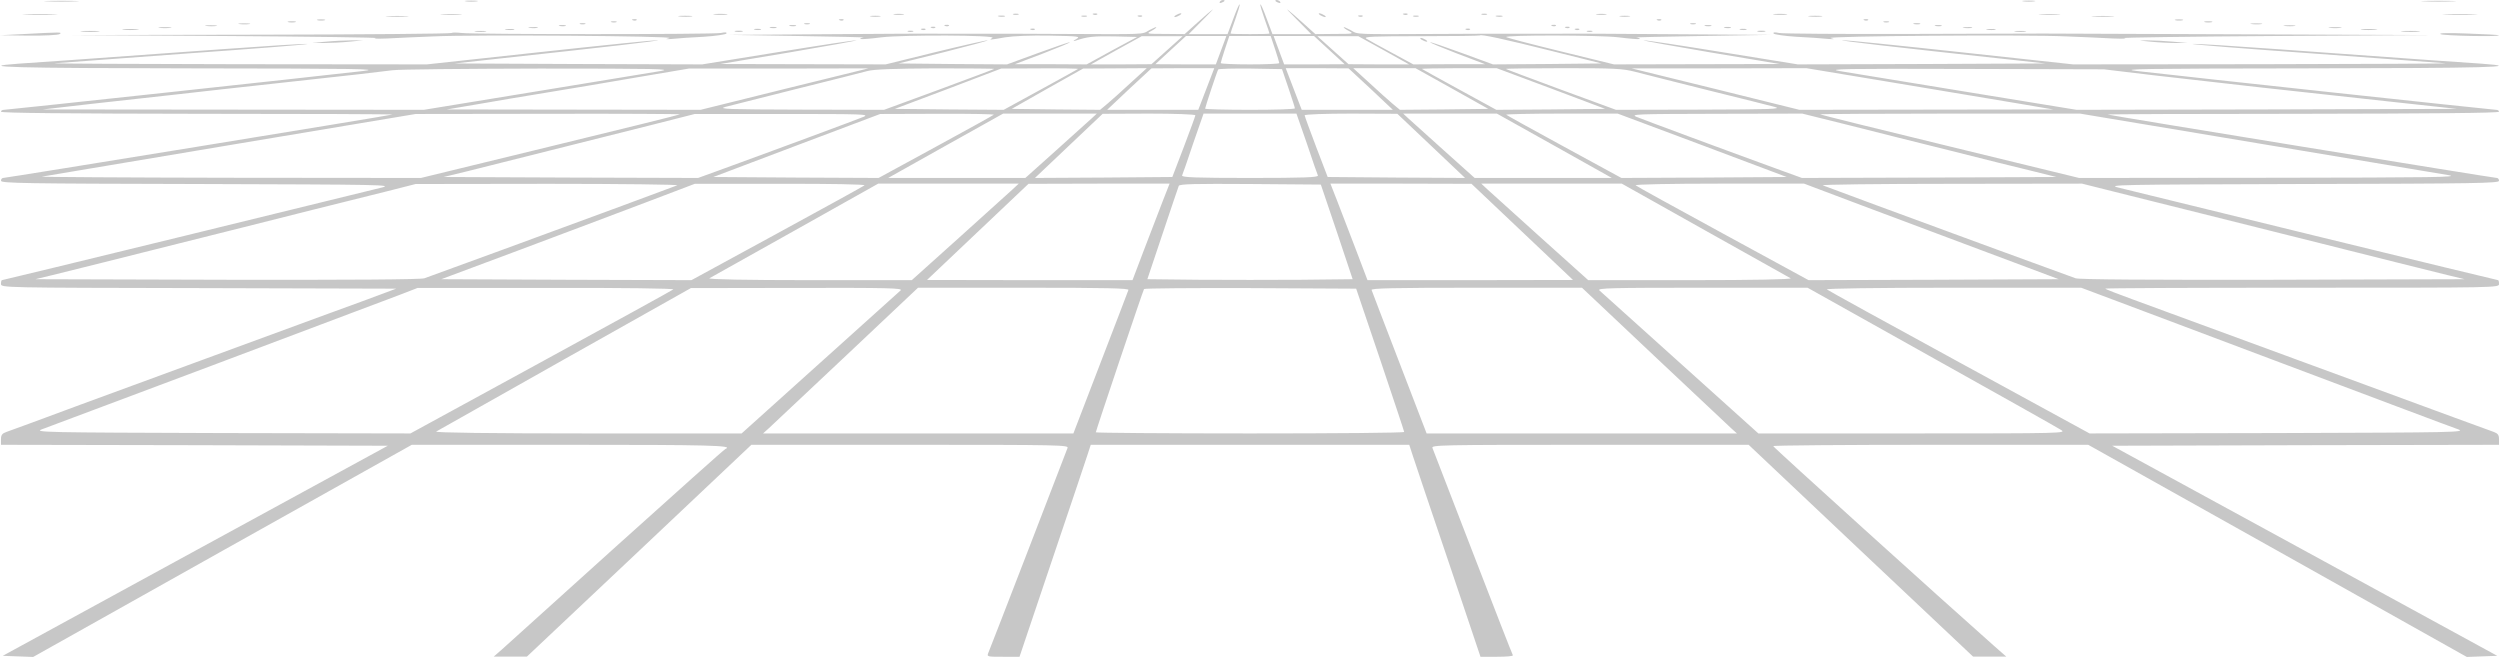 <svg width="1708" height="449" viewBox="0 0 1708 449" fill="none" xmlns="http://www.w3.org/2000/svg">
<path d="M32.4 0.938C37.6 1.197 46.4 1.197 51.733 0.938C56.933 0.809 52.667 0.55 42 0.55C31.333 0.55 27.067 0.809 32.4 0.938Z" fill="#2A2A2A" fill-opacity="0.26"/>
<path d="M318.4 0.938C320.4 1.197 323.6 1.197 325.733 0.938C327.733 0.68 326 0.421 322 0.421C318 0.421 316.267 0.68 318.4 0.938Z" fill="#2A2A2A" fill-opacity="0.26"/>
<path d="M833.333 1.326C832.933 2.102 833.467 2.231 834.533 1.843C836.933 0.938 837.333 0.033 835.467 0.033C834.667 0.033 833.733 0.55 833.333 1.326Z" fill="#2A2A2A" fill-opacity="0.26"/>
<path d="M871.333 0.55C871.333 0.809 872.267 1.455 873.467 1.843C874.533 2.231 875.067 2.102 874.667 1.326C873.867 0.033 871.333 -0.484 871.333 0.55Z" fill="#2A2A2A" fill-opacity="0.26"/>
<path d="M1382.4 0.938C1384.4 1.197 1387.6 1.197 1389.73 0.938C1391.73 0.68 1390 0.421 1386 0.421C1382 0.421 1380.27 0.68 1382.4 0.938Z" fill="#2A2A2A" fill-opacity="0.26"/>
<path d="M1656.4 0.938C1661.6 1.197 1670.4 1.197 1675.73 0.938C1680.93 0.809 1676.67 0.55 1666 0.55C1655.33 0.55 1651.07 0.809 1656.4 0.938Z" fill="#2A2A2A" fill-opacity="0.26"/>
<path d="M842.533 12.963L838.667 23.307H825.333H812.133L822 13.351C832 3.395 830.667 4.171 816.667 16.713L809.333 23.307L796 23.178C783.467 23.178 782.933 23.049 786.4 21.238C788.4 20.204 790 19.04 790 18.652C790 18.264 787.867 19.169 785.2 20.592C779.867 23.695 784.4 23.436 722 23.178C708.4 23.049 696.133 23.049 694.667 23.049C693.2 23.049 675.2 23.049 654.667 23.049C634.133 23.049 615.867 22.919 614 23.049C612.133 23.049 585.2 23.178 554 23.436L497.333 23.824L545.333 24.6C571.733 24.988 591.867 25.505 590 25.634C588.133 25.893 587.333 26.281 588 26.669C588.8 26.927 595.067 26.41 602.133 25.505C617.333 23.695 681.2 23.954 678 25.893C675.467 27.445 675.6 27.445 686.667 25.505C692.4 24.6 704.267 24.083 717.333 24.341C737.067 24.729 738.4 24.859 735.333 26.669C733.067 27.962 732.933 28.35 734.667 27.833C743.067 24.988 747.333 24.6 761.333 24.859L776.933 25.247L759.6 34.556L742.4 43.995L717.867 43.866H693.333L712.4 36.625C722.8 32.617 731.2 29.126 730.933 28.867C730.667 28.608 720.933 31.97 709.2 36.237L688 43.995L650.933 43.737L613.867 43.349L644.667 35.72C661.467 31.453 675.067 27.833 674.8 27.574C674.533 27.315 658.8 30.806 639.733 35.461L605.067 43.995L548.533 43.866L492 43.737L539.2 35.849C565.2 31.453 585.733 27.703 585.067 27.574C584.267 27.315 560.267 30.936 531.733 35.591L479.733 43.995L395.2 43.737L310.667 43.349L336.667 40.504C415.333 31.97 451.733 27.833 449.333 27.445C447.867 27.315 411.733 30.936 369.067 35.591L291.6 43.995L163.067 43.866C92.4 43.737 35.867 43.478 37.333 43.219C38.8 43.09 79.067 40.116 126.667 36.625C174.4 33.263 211.733 30.289 209.867 30.031C207.867 29.772 181.467 31.453 151.2 33.651C43.867 41.409 25.2 42.702 12.933 43.478C-19.467 45.805 11.333 46.581 131.733 46.711C245.6 46.84 260.8 47.098 248 48.521C208.933 53.046 4.667 75.027 2.8 75.027C1.6 75.027 0.667 75.544 0.667 76.32C0.667 77.225 46.4 77.613 135.067 77.743C208.933 77.743 268.8 78.001 268 78.26C266.4 78.906 4.267 121.575 2.133 121.575C1.333 121.575 0.667 122.48 0.667 123.515C0.667 125.196 16.8 125.454 134.933 125.713C262 126.101 268.8 126.23 260.667 128.17C255.867 129.333 195.733 144.074 127.067 160.883C58.4 177.692 1.733 191.397 1.333 191.397C0.933 191.397 0.667 192.561 0.667 193.983C0.667 196.569 1.733 196.569 135.6 196.828L270.667 197.216L261.333 200.707C256.133 202.647 239.467 208.853 224 214.413C172.4 233.291 104.4 258.375 56 276.089C29.6 285.916 6.4 294.45 4.4 295.096C1.467 296.131 0.667 297.165 0.667 300.139V303.889L132.8 304.147L264.933 304.535L133.333 376.297L1.867 448.058L12.267 448.446L22.667 448.834L152 376.297L281.333 303.889H389.067C484.667 303.889 501.733 304.276 495.6 306.733C494.933 306.862 461.467 336.86 421.2 373.064C380.933 409.398 345.6 441.335 342.667 443.921L337.333 448.576H348.667H360L436.667 376.297L513.333 303.889H621.867C724.533 303.889 730.267 304.018 729.333 306.087C728.8 307.38 716.8 338.67 702.533 375.65C688.267 412.63 676 444.179 675.333 445.731C674.133 448.705 674.133 448.705 685.2 448.705H696.533L718.4 383.796C730.533 347.98 741.467 315.396 742.8 311.259L745.2 303.889H854H962.8L965.2 311.259C966.533 315.396 977.467 347.98 989.6 383.667L1011.47 448.705H1022.8C1029.07 448.705 1033.87 448.317 1033.6 447.67C1033.2 447.153 1020.93 415.604 1006.27 377.59C991.6 339.575 979.2 307.38 978.667 306.087C977.733 304.018 983.467 303.889 1086.13 303.889H1194.67L1271.33 376.297L1348 448.576H1359.33H1370.67L1362.27 441.205C1327.47 410.432 1211.47 305.569 1211.47 304.794C1211.33 304.276 1259.73 303.889 1319.07 303.889H1426.67L1556 376.297L1685.33 448.834L1695.73 448.446L1706.13 448.058L1574.67 376.297L1443.07 304.535L1575.2 304.147L1707.33 303.889V300.139C1707.33 297.165 1706.53 296.131 1703.73 295.096C1701.6 294.45 1662.53 279.968 1616.67 263.159C1570.8 246.35 1520.13 227.731 1504 221.783C1487.87 215.835 1466.67 208.077 1456.8 204.457C1446.93 200.836 1438.53 197.604 1438.27 197.216C1437.87 196.828 1498.27 196.569 1572.4 196.569C1706.4 196.569 1707.33 196.569 1707.33 193.983C1707.33 192.561 1707.07 191.397 1706.67 191.397C1706.27 191.397 1649.6 177.692 1580.93 160.883C1512.27 144.074 1452.13 129.333 1447.33 128.17C1439.2 126.23 1446 126.101 1573.07 125.713C1691.2 125.454 1707.33 125.196 1707.33 123.515C1707.33 122.48 1706.67 121.575 1705.87 121.575C1703.6 121.575 1441.6 78.906 1440 78.26C1439.33 78.001 1499.07 77.743 1573.07 77.743C1661.6 77.613 1707.33 77.225 1707.33 76.32C1707.33 75.544 1706.4 75.027 1705.2 75.027C1703.33 75.027 1499.07 53.046 1460 48.521C1447.2 47.098 1462.4 46.84 1576.4 46.711C1696.67 46.581 1727.47 45.805 1695.07 43.478C1682.8 42.702 1664.13 41.409 1556.8 33.651C1526.53 31.453 1500.13 29.772 1498.13 30.031C1496.27 30.289 1533.73 33.263 1581.33 36.625C1629.07 40.116 1669.2 43.09 1670.67 43.219C1672.13 43.478 1615.6 43.737 1544.93 43.866L1416.4 43.995L1338.93 35.591C1296.27 30.936 1260.13 27.315 1258.67 27.445C1256.27 27.833 1292.67 31.97 1371.33 40.504L1397.33 43.349L1312.8 43.737L1228.27 43.995L1176.27 35.591C1147.73 30.936 1123.73 27.315 1122.93 27.574C1122.27 27.703 1142.8 31.453 1168.8 35.849L1216 43.737L1159.33 43.866L1102.67 43.995L1066.27 35.073C1046.13 30.16 1029.47 25.764 1029.07 25.376C1027.47 23.824 1093.33 23.954 1105.87 25.505C1112.93 26.41 1119.33 26.927 1120 26.669C1120.8 26.281 1119.87 25.893 1118 25.634C1116.13 25.505 1136.27 24.988 1162.67 24.6L1210.67 23.824L1154 23.436C1122.8 23.178 1095.87 23.049 1094 23.049C1092.13 22.919 1073.87 23.049 1053.33 23.049C1032.8 23.049 1014.8 23.049 1013.33 23.049C1011.87 23.049 999.6 23.049 986 23.178C923.6 23.436 928.133 23.695 922.8 20.592C920.133 19.169 918 18.264 918 18.652C918 19.04 919.6 20.204 921.733 21.238C925.067 23.049 924.533 23.178 912 23.178L898.667 23.307L891.333 16.713C877.333 4.171 876 3.395 886 13.351L895.867 23.307H882.667H869.333L865.467 12.963C863.333 7.145 861.467 2.748 861.067 3.007C860.8 3.395 862.133 7.791 864 13.092C865.867 18.264 867.333 22.661 867.333 22.919C867.333 23.178 861.333 23.307 854 23.307C846.667 23.307 840.667 23.178 840.667 22.919C840.667 22.661 842.133 18.264 844 13.092C845.867 7.791 847.2 3.395 846.933 3.007C846.533 2.748 844.667 7.145 842.533 12.963ZM1061.07 35.073L1094.13 43.349L1057.07 43.737L1020 43.995L998.8 36.237C987.067 31.97 977.333 28.608 977.067 28.867C976.8 29.126 985.2 32.617 995.6 36.625L1014.67 43.866H990.133L965.6 43.995L950.8 35.978C942.667 31.582 934.8 27.315 933.467 26.41C931.333 24.988 938.133 24.729 970.667 24.729C992.533 24.729 1010.67 24.471 1010.93 24.212C1011.87 23.307 1027.07 26.54 1061.07 35.073ZM797.333 34.298L786.667 43.866L766 43.995H745.333L762.667 34.298L780 24.729H794H808L797.333 34.298ZM834.267 34.298L830.667 43.995H810L789.333 43.866L799.733 34.298L810.267 24.6H824H837.867L834.267 34.298ZM871.067 33.392C872.667 38.306 874 42.573 874 43.09C874 43.607 865.067 43.995 854 43.995C843.067 43.995 834 43.607 834 43.09C834 42.573 835.333 38.306 836.933 33.392L839.867 24.6H854H868.133L871.067 33.392ZM908.267 34.298L918.667 43.866L898 43.995H877.333L873.733 34.298L870.133 24.6H884H897.733L908.267 34.298ZM945.333 34.298L962.667 43.995H942L921.333 43.866L910.667 34.298L900 24.729H914H928L945.333 34.298ZM451.333 48.521C445.867 49.426 407.2 55.761 365.467 62.614L289.6 75.027L159.467 74.898L29.333 74.769L62 71.019C80 69.079 105.2 66.235 118 64.812C130.8 63.261 168 59.253 200.667 55.632C233.333 52.141 263.6 48.65 268 48.004C272.4 47.357 317.733 46.969 368.667 46.84C448.667 46.84 460 47.098 451.333 48.521ZM536 60.804L478.667 75.027L392 74.898L305.333 74.769L326.667 71.148C338.4 69.079 359.067 65.588 372.667 63.39C386.267 61.192 413.867 56.537 434 53.046L470.667 46.84H532L593.333 46.711L536 60.804ZM679.2 47.098C678.933 47.357 661.867 53.693 641.333 61.321L604 75.027L546.667 74.898C497.867 74.769 490.267 74.51 495.333 73.088C498.667 72.183 520.533 66.752 544 60.804C567.467 54.986 589.333 49.426 592.667 48.521C596.8 47.357 611.067 46.84 639.2 46.711C661.467 46.711 679.467 46.84 679.2 47.098ZM736.533 47.098C736.267 47.357 724.667 53.693 710.8 61.321L685.733 75.027L648.533 74.769L611.333 74.381L647.733 60.675L684 46.84L710.533 46.711C725.2 46.581 736.8 46.84 736.533 47.098ZM772.4 56.667C766.267 62.356 759.2 68.692 756.4 71.019L751.6 75.027L721.467 74.769L691.2 74.381L715.6 60.546L740 46.84L761.733 46.711L783.467 46.581L772.4 56.667ZM824.133 60.804L818.667 75.027H787.467H756.4L771.467 60.804L786.667 46.711L808.133 46.581H829.6L824.133 60.804ZM880.267 60.158C882.667 67.269 884.667 73.476 884.667 73.993C884.667 74.639 870.933 75.027 854 75.027C837.2 75.027 823.333 74.639 823.333 74.251C823.333 73.346 831.467 48.779 832.267 47.486C832.533 46.969 842.533 46.711 854.4 46.84L875.867 47.228L880.267 60.158ZM936.533 60.804L951.6 75.027H920.533H889.333L883.867 60.804L878.4 46.581H899.867L921.333 46.711L936.533 60.804ZM991.867 60.416L1016.8 74.381L986.533 74.769L956.4 75.027L951.6 71.019C948.8 68.692 941.733 62.356 935.6 56.667L924.533 46.581H945.733H967.067L991.867 60.416ZM1059.6 60.416L1096.67 74.381L1059.47 74.769L1022.27 75.027L997.2 61.321C983.333 53.693 971.733 47.357 971.467 47.098C971.2 46.84 982.533 46.581 996.667 46.581H1022.53L1059.6 60.416ZM1117.07 49.038C1122.27 50.46 1144.67 56.02 1166.67 61.58C1188.67 67.011 1209.33 72.183 1212.67 73.088C1217.73 74.51 1210.13 74.769 1161.33 74.898L1104 75.027L1066.67 61.321C1046.13 53.693 1029.07 47.357 1028.8 47.098C1028.53 46.84 1046 46.581 1067.87 46.581C1102.67 46.581 1108.53 46.84 1117.07 49.038ZM1296.4 56.925C1330.67 62.614 1368.53 68.95 1380.67 71.019L1402.67 74.769L1316 74.898L1229.33 75.027L1172 60.804L1114.67 46.711H1174.4L1234.13 46.581L1296.4 56.925ZM1472 51.495C1508.4 55.761 1573.2 63.002 1639.2 70.114L1678.53 74.381L1548.53 74.769L1418.67 75.027L1342.67 62.614C1300.93 55.761 1262.13 49.426 1256.67 48.521C1248 47.098 1259.87 46.84 1342 47.098L1437.33 47.357L1472 51.495ZM464.533 78.13C464.267 78.389 424.267 88.345 375.733 100.111L287.6 121.575L156.4 121.446C84.4 121.317 26.8 120.929 28.667 120.67C30.533 120.412 88.667 110.585 158 98.948L284 77.872L374.533 77.743C424.4 77.613 464.8 77.872 464.533 78.13ZM590 79.811C586 81.492 530.667 102.051 489.067 117.179L476.933 121.575L390 121.317L303.067 120.929L319.6 116.92C345.6 110.455 412 93.776 444.667 85.501L474.667 77.872H534.667C589.867 77.872 594.267 78.001 590 79.811ZM678.933 78.389C678.533 78.777 660.667 88.733 639.2 100.37L600.267 121.575L543.867 121.317L487.333 120.929L544.4 99.336L601.333 77.872L640.533 77.743C662.133 77.613 679.467 78.001 678.933 78.389ZM746 80.716C744.133 82.397 733.2 92.224 721.6 102.697L700.533 121.575H653.733H606.8L646 99.594L685.333 77.613H717.333H749.333L746 80.716ZM816.667 78.777C816.667 79.294 813.067 89.121 808.8 100.37L800.933 120.929L754 121.317L707.067 121.575L730.133 99.724L753.333 77.743L785.067 77.613C802.4 77.613 816.667 78.13 816.667 78.777ZM892.8 97.913C896.533 109.162 900 119.119 900.4 119.894C900.8 121.187 890.933 121.575 854 121.575C817.067 121.575 807.2 121.187 807.6 119.894C808 119.119 811.467 109.162 815.2 97.913L822.267 77.613H854H885.733L892.8 97.913ZM977.867 99.724L1000.93 121.575L954 121.317L907.067 120.929L899.2 100.37C894.933 89.121 891.333 79.294 891.333 78.777C891.333 78.13 905.6 77.613 923.067 77.613L954.667 77.743L977.867 99.724ZM1062 99.594L1101.2 121.575H1054.27H1007.47L986.4 102.697C974.8 92.224 963.867 82.397 962 80.716L958.667 77.613H990.667H1022.67L1062 99.594ZM1162.93 99.206L1220.67 120.929L1164.13 121.317L1107.73 121.575L1068.8 100.37C1047.33 88.733 1029.47 78.777 1029.07 78.389C1028.53 78.001 1045.6 77.613 1066.67 77.613H1105.2L1162.93 99.206ZM1263.07 85.501C1280.4 89.897 1311.73 97.784 1332.67 102.956C1353.6 108.257 1378.4 114.464 1387.73 116.662L1404.93 120.929L1318 121.317L1231.07 121.575L1218.93 117.179C1177.33 102.051 1122 81.492 1118 79.811C1113.73 78.001 1118 77.872 1172.4 77.743L1231.33 77.613L1263.07 85.501ZM1541.87 97.784C1608.27 108.904 1667.2 118.731 1672.67 119.636C1681.2 121.058 1663.6 121.317 1551.6 121.446L1420.4 121.575L1332.27 100.111C1283.73 88.345 1243.73 78.389 1243.47 78.13C1243.2 77.872 1282.93 77.613 1332 77.613H1421.07L1541.87 97.784ZM462.667 126.618C458.533 128.299 405.467 147.823 346.667 169.416C317.333 180.148 291.867 189.458 290 190.104C287.867 191.009 238.8 191.268 155.333 191.139L24.133 190.751L36 187.906C42.667 186.225 58.533 182.346 71.333 179.114C84.133 175.881 107.6 169.934 123.333 166.055C139.067 162.176 158.667 157.262 166.667 155.193C174.8 153.125 195.733 147.823 213.333 143.427C230.933 139.031 254 133.342 264.667 130.626L284 125.713L374.667 125.584C424.533 125.584 464.133 126.101 462.667 126.618ZM590.667 126.618C589.867 127.264 563.067 142.005 530.8 159.59L472.4 191.397L386.933 191.139L301.467 190.751L354.8 170.839C384 159.848 423.067 145.237 441.333 138.255L474.667 125.584H533.333C566.667 125.454 591.333 125.971 590.667 126.618ZM692 129.204C689.733 131.273 673.333 146.142 655.467 162.176L622.933 191.397H552.8C510.533 191.397 483.467 190.88 484.667 190.104C485.733 189.458 512.133 174.718 543.333 157.262L600 125.454H648H696L692 129.204ZM794.4 137.35C791.867 143.944 786.133 158.814 781.733 170.321L773.733 191.397H703.467L633.333 191.268L668 158.426L702.667 125.584L750.8 125.454H799.067L794.4 137.35ZM913.333 158.426L924.133 190.751L889.067 191.139C869.733 191.268 838.267 191.268 818.933 191.139L783.867 190.751L794.267 159.719C800 142.651 804.933 127.911 805.333 127.006C805.733 125.713 816.267 125.454 854.133 125.713L902.4 126.101L913.333 158.426ZM1040 158.426L1074.67 191.268L1004.53 191.397H934.267L926.267 170.321C921.867 158.814 916.133 143.944 913.6 137.35L908.933 125.454H957.2L1005.33 125.584L1040 158.426ZM1164.67 157.262C1195.87 174.718 1222.27 189.458 1223.33 190.104C1224.53 190.88 1197.47 191.397 1155.2 191.397H1085.07L1052.53 162.176C1034.67 146.142 1018.27 131.273 1016 129.204L1012 125.454H1060H1108L1164.67 157.262ZM1271.6 140.195C1293.07 148.211 1332.27 162.951 1358.53 172.778L1406.53 190.751L1321.07 191.139L1235.6 191.397L1177.2 159.59C1144.93 142.005 1118.13 127.264 1117.47 126.618C1116.67 125.971 1141.2 125.454 1174.27 125.454H1232.53L1271.6 140.195ZM1453.87 133.342C1471.2 137.609 1493.33 143.168 1503.07 145.625C1540.8 155.064 1557.07 159.202 1584.67 166.055C1600.4 169.934 1623.87 175.881 1636.67 179.114C1649.47 182.346 1665.33 186.225 1672 187.906L1683.87 190.751L1552.67 191.139C1469.2 191.268 1420.13 191.009 1418 190.104C1416.13 189.458 1390.67 180.148 1361.33 169.416C1302.53 147.823 1249.47 128.299 1245.33 126.618C1243.87 126.101 1283.07 125.584 1332.53 125.584L1422.4 125.454L1453.87 133.342ZM460 197.733C459.2 198.38 418.533 220.749 369.467 247.514L280.4 296.131L151.467 295.872C29.733 295.484 22.933 295.355 28.667 293.286C34.533 291.217 251.333 209.758 274 201.095L285.333 196.699H373.333C426.133 196.569 460.667 197.087 460 197.733ZM615.333 198.38C614.267 199.414 589.333 221.783 560 248.16L506.667 296.131H401.333C335.2 296.131 296.8 295.613 298 294.838C299.067 294.191 338.667 271.822 386 245.186L472 196.828L544.667 196.699C607.2 196.569 616.933 196.828 615.333 198.38ZM770.933 198.121C770.667 199.026 762 221.524 751.867 247.902L733.333 296.131H627.333H521.333L525.333 292.51C527.6 290.441 551.333 268.072 578.267 242.73L627.2 196.569H699.467C756.667 196.569 771.467 196.957 770.933 198.121ZM942.933 245.703C951.867 272.339 959.333 294.579 959.333 295.096C959.333 295.743 912 296.131 854 296.131C796.133 296.131 748.667 295.743 748.667 295.355C748.667 294.32 780.8 198.768 781.6 197.475C781.867 196.957 814.667 196.699 854.267 196.828L926.533 197.216L942.933 245.703ZM1129.73 242.73C1156.67 268.072 1180.4 290.441 1182.67 292.51L1186.67 296.131H1080.67H974.667L956.133 247.902C946 221.524 937.333 199.026 937.067 198.121C936.533 196.957 951.333 196.569 1008.53 196.569H1080.8L1129.73 242.73ZM1319.47 243.893C1366 269.883 1405.87 292.252 1408 293.674C1412 296.001 1410.67 296.131 1306.67 296.131H1201.33L1148 248.16C1118.67 221.783 1093.73 199.414 1092.67 198.38C1091.07 196.828 1100.53 196.569 1162.93 196.569H1234.93L1319.47 243.893ZM1466.27 213.249C1633.33 276.089 1674 291.476 1679.33 293.286C1685.07 295.355 1678.13 295.484 1556.53 295.872L1427.6 296.131L1338.53 247.514C1289.47 220.749 1248.8 198.38 1248.13 197.733C1247.33 197.087 1281.6 196.569 1334.4 196.569H1421.87L1466.27 213.249Z" fill="#2A2A2A" fill-opacity="0.26"/>
<path d="M971.333 27.186C972.4 27.833 974 28.479 974.667 28.479C975.467 28.479 975.067 27.833 974 27.186C972.933 26.54 971.467 25.893 970.667 25.893C970 25.893 970.267 26.54 971.333 27.186Z" fill="#2A2A2A" fill-opacity="0.26"/>
<path d="M17.733 9.989C22.933 10.248 31.733 10.248 37.067 9.989C42.267 9.86 38 9.601 27.333 9.601C16.667 9.601 12.4 9.86 17.733 9.989Z" fill="#2A2A2A" fill-opacity="0.26"/>
<path d="M302.4 9.989C305.867 10.248 311.333 10.248 314.4 9.989C317.467 9.731 314.667 9.601 308 9.601C301.467 9.601 298.933 9.731 302.4 9.989Z" fill="#2A2A2A" fill-opacity="0.26"/>
<path d="M488.4 9.989C490.8 10.248 494.4 10.248 496.4 9.989C498.4 9.731 496.4 9.472 492 9.472C487.6 9.472 486 9.731 488.4 9.989Z" fill="#2A2A2A" fill-opacity="0.26"/>
<path d="M611.067 9.989C612.667 10.248 615.333 10.248 617.067 9.989C618.667 9.731 617.333 9.472 614 9.472C610.667 9.472 609.333 9.731 611.067 9.989Z" fill="#2A2A2A" fill-opacity="0.26"/>
<path d="M692.4 9.989C693.2 10.248 694.8 10.248 695.733 9.989C696.533 9.601 695.867 9.343 694 9.343C692.133 9.343 691.467 9.601 692.4 9.989Z" fill="#2A2A2A" fill-opacity="0.26"/>
<path d="M747.067 9.989C748 10.377 749.2 10.248 749.6 9.86C750.133 9.472 749.333 9.084 747.867 9.213C746.4 9.213 746 9.601 747.067 9.989Z" fill="#2A2A2A" fill-opacity="0.26"/>
<path d="M803.333 10.377C802.267 11.024 802 11.67 802.667 11.67C803.467 11.67 804.933 11.024 806 10.377C807.067 9.731 807.467 9.084 806.667 9.084C806 9.084 804.4 9.731 803.333 10.377Z" fill="#2A2A2A" fill-opacity="0.26"/>
<path d="M902 10.377C903.067 11.024 904.667 11.67 905.333 11.67C906.133 11.67 905.733 11.024 904.667 10.377C903.6 9.731 902.133 9.084 901.333 9.084C900.667 9.084 900.933 9.731 902 10.377Z" fill="#2A2A2A" fill-opacity="0.26"/>
<path d="M959.067 9.989C960 10.377 961.2 10.248 961.6 9.86C962.133 9.472 961.333 9.084 959.867 9.213C958.4 9.213 958 9.601 959.067 9.989Z" fill="#2A2A2A" fill-opacity="0.26"/>
<path d="M1012.4 9.989C1013.2 10.248 1014.8 10.248 1015.73 9.989C1016.53 9.601 1015.87 9.343 1014 9.343C1012.13 9.343 1011.47 9.601 1012.4 9.989Z" fill="#2A2A2A" fill-opacity="0.26"/>
<path d="M1091.07 9.989C1092.67 10.248 1095.33 10.248 1097.07 9.989C1098.67 9.731 1097.33 9.472 1094 9.472C1090.67 9.472 1089.33 9.731 1091.07 9.989Z" fill="#2A2A2A" fill-opacity="0.26"/>
<path d="M1212.4 9.989C1214.8 10.248 1218.4 10.248 1220.4 9.989C1222.4 9.731 1220.4 9.472 1216 9.472C1211.6 9.472 1210 9.731 1212.4 9.989Z" fill="#2A2A2A" fill-opacity="0.26"/>
<path d="M1394.4 9.989C1397.87 10.248 1403.33 10.248 1406.4 9.989C1409.47 9.731 1406.67 9.601 1400 9.601C1393.47 9.601 1390.93 9.731 1394.4 9.989Z" fill="#2A2A2A" fill-opacity="0.26"/>
<path d="M1671.07 9.989C1676.27 10.248 1685.07 10.248 1690.4 9.989C1695.6 9.86 1691.33 9.601 1680.67 9.601C1670 9.601 1665.73 9.86 1671.07 9.989Z" fill="#2A2A2A" fill-opacity="0.26"/>
<path d="M265.067 11.282C268.533 11.541 274.133 11.541 277.733 11.282C281.2 11.024 278.267 10.894 271.333 10.894C264.4 10.894 261.467 11.024 265.067 11.282Z" fill="#2A2A2A" fill-opacity="0.26"/>
<path d="M464.4 11.282C466.8 11.541 470.4 11.541 472.4 11.282C474.4 11.024 472.4 10.765 468 10.765C463.6 10.765 462 11.024 464.4 11.282Z" fill="#2A2A2A" fill-opacity="0.26"/>
<path d="M595.067 11.282C596.667 11.541 599.333 11.541 601.067 11.282C602.667 11.024 601.333 10.765 598 10.765C594.667 10.765 593.333 11.024 595.067 11.282Z" fill="#2A2A2A" fill-opacity="0.26"/>
<path d="M682.4 11.282C683.6 11.541 685.467 11.541 686.4 11.282C687.2 10.894 686.267 10.636 684 10.636C681.867 10.636 681.067 10.894 682.4 11.282Z" fill="#2A2A2A" fill-opacity="0.26"/>
<path d="M739.067 11.282C739.867 11.541 741.467 11.541 742.4 11.282C743.2 10.894 742.533 10.636 740.667 10.636C738.8 10.636 738.133 10.894 739.067 11.282Z" fill="#2A2A2A" fill-opacity="0.26"/>
<path d="M777.733 11.282C778.667 11.67 779.867 11.541 780.267 11.153C780.8 10.765 780 10.377 778.533 10.506C777.067 10.506 776.667 10.894 777.733 11.282Z" fill="#2A2A2A" fill-opacity="0.26"/>
<path d="M928.4 11.282C929.333 11.67 930.533 11.541 930.933 11.153C931.467 10.765 930.667 10.377 929.2 10.506C927.733 10.506 927.333 10.894 928.4 11.282Z" fill="#2A2A2A" fill-opacity="0.26"/>
<path d="M965.733 11.282C966.533 11.541 968.133 11.541 969.067 11.282C969.867 10.894 969.2 10.636 967.333 10.636C965.467 10.636 964.8 10.894 965.733 11.282Z" fill="#2A2A2A" fill-opacity="0.26"/>
<path d="M1022.4 11.282C1023.6 11.541 1025.47 11.541 1026.4 11.282C1027.2 10.894 1026.27 10.636 1024 10.636C1021.87 10.636 1021.07 10.894 1022.4 11.282Z" fill="#2A2A2A" fill-opacity="0.26"/>
<path d="M1107.07 11.282C1108.67 11.541 1111.33 11.541 1113.07 11.282C1114.67 11.024 1113.33 10.765 1110 10.765C1106.67 10.765 1105.33 11.024 1107.07 11.282Z" fill="#2A2A2A" fill-opacity="0.26"/>
<path d="M1236.4 11.282C1238.8 11.541 1242.4 11.541 1244.4 11.282C1246.4 11.024 1244.4 10.765 1240 10.765C1235.6 10.765 1234 11.024 1236.4 11.282Z" fill="#2A2A2A" fill-opacity="0.26"/>
<path d="M1430.4 11.282C1433.87 11.541 1439.47 11.541 1443.07 11.282C1446.53 11.024 1443.6 10.894 1436.67 10.894C1429.73 10.894 1426.8 11.024 1430.4 11.282Z" fill="#2A2A2A" fill-opacity="0.26"/>
<path d="M217.067 13.868C218.267 14.127 220.4 14.127 221.733 13.868C222.933 13.48 221.867 13.222 219.333 13.222C216.8 13.222 215.733 13.48 217.067 13.868Z" fill="#2A2A2A" fill-opacity="0.26"/>
<path d="M432.4 13.868C433.333 14.256 434.533 14.127 434.933 13.739C435.467 13.351 434.667 12.963 433.2 13.092C431.733 13.092 431.333 13.48 432.4 13.868Z" fill="#2A2A2A" fill-opacity="0.26"/>
<path d="M573.733 13.868C574.667 14.256 575.867 14.127 576.267 13.739C576.8 13.351 576 12.963 574.533 13.092C573.067 13.092 572.667 13.48 573.733 13.868Z" fill="#2A2A2A" fill-opacity="0.26"/>
<path d="M1132.4 13.868C1133.33 14.256 1134.53 14.127 1134.93 13.739C1135.47 13.351 1134.67 12.963 1133.2 13.092C1131.73 13.092 1131.33 13.48 1132.4 13.868Z" fill="#2A2A2A" fill-opacity="0.26"/>
<path d="M1273.73 13.868C1274.67 14.256 1275.87 14.127 1276.27 13.739C1276.8 13.351 1276 12.963 1274.53 13.092C1273.07 13.092 1272.67 13.48 1273.73 13.868Z" fill="#2A2A2A" fill-opacity="0.26"/>
<path d="M1486.4 13.868C1487.6 14.127 1489.73 14.127 1491.07 13.868C1492.27 13.48 1491.2 13.222 1488.67 13.222C1486.13 13.222 1485.07 13.48 1486.4 13.868Z" fill="#2A2A2A" fill-opacity="0.26"/>
<path d="M197.067 15.161C198.267 15.42 200.4 15.42 201.733 15.161C202.933 14.773 201.867 14.515 199.333 14.515C196.8 14.515 195.733 14.773 197.067 15.161Z" fill="#2A2A2A" fill-opacity="0.26"/>
<path d="M417.733 15.161C418.533 15.42 420.133 15.42 421.067 15.161C421.867 14.773 421.2 14.515 419.333 14.515C417.467 14.515 416.8 14.773 417.733 15.161Z" fill="#2A2A2A" fill-opacity="0.26"/>
<path d="M1287.07 15.161C1287.87 15.42 1289.47 15.42 1290.4 15.161C1291.2 14.773 1290.53 14.515 1288.67 14.515C1286.8 14.515 1286.13 14.773 1287.07 15.161Z" fill="#2A2A2A" fill-opacity="0.26"/>
<path d="M1506.4 15.161C1507.6 15.42 1509.73 15.42 1511.07 15.161C1512.27 14.773 1511.2 14.515 1508.67 14.515C1506.13 14.515 1505.07 14.773 1506.4 15.161Z" fill="#2A2A2A" fill-opacity="0.26"/>
<path d="M163.733 16.454C165.733 16.713 168.667 16.713 170.4 16.454C172 16.196 170.4 15.937 166.667 15.937C163.067 15.937 161.6 16.196 163.733 16.454Z" fill="#2A2A2A" fill-opacity="0.26"/>
<path d="M396.4 16.454C397.2 16.713 398.8 16.713 399.733 16.454C400.533 16.066 399.867 15.808 398 15.808C396.133 15.808 395.467 16.066 396.4 16.454Z" fill="#2A2A2A" fill-opacity="0.26"/>
<path d="M549.733 16.454C550.533 16.713 552.133 16.713 553.067 16.454C553.867 16.066 553.2 15.808 551.333 15.808C549.467 15.808 548.8 16.066 549.733 16.454Z" fill="#2A2A2A" fill-opacity="0.26"/>
<path d="M1155.07 16.454C1155.87 16.713 1157.47 16.713 1158.4 16.454C1159.2 16.066 1158.53 15.808 1156.67 15.808C1154.8 15.808 1154.13 16.066 1155.07 16.454Z" fill="#2A2A2A" fill-opacity="0.26"/>
<path d="M1307.73 16.454C1308.93 16.713 1310.8 16.713 1311.73 16.454C1312.53 16.066 1311.6 15.808 1309.33 15.808C1307.2 15.808 1306.4 16.066 1307.73 16.454Z" fill="#2A2A2A" fill-opacity="0.26"/>
<path d="M1538.4 16.454C1540.4 16.713 1543.33 16.713 1545.07 16.454C1546.67 16.196 1545.07 15.937 1541.33 15.937C1537.73 15.937 1536.27 16.196 1538.4 16.454Z" fill="#2A2A2A" fill-opacity="0.26"/>
<path d="M141.067 17.747C143.067 18.006 146 18.006 147.733 17.747C149.333 17.489 147.733 17.23 144 17.23C140.4 17.23 138.933 17.489 141.067 17.747Z" fill="#2A2A2A" fill-opacity="0.26"/>
<path d="M382.4 17.747C383.6 18.006 385.467 18.006 386.4 17.747C387.2 17.359 386.267 17.101 384 17.101C381.867 17.101 381.067 17.359 382.4 17.747Z" fill="#2A2A2A" fill-opacity="0.26"/>
<path d="M539.733 17.747C540.933 18.006 542.8 18.006 543.733 17.747C544.533 17.359 543.6 17.101 541.333 17.101C539.2 17.101 538.4 17.359 539.733 17.747Z" fill="#2A2A2A" fill-opacity="0.26"/>
<path d="M645.733 17.747C646.667 18.135 647.867 18.006 648.267 17.618C648.8 17.23 648 16.842 646.533 16.971C645.067 16.971 644.667 17.359 645.733 17.747Z" fill="#2A2A2A" fill-opacity="0.26"/>
<path d="M1060.4 17.747C1061.33 18.135 1062.53 18.006 1062.93 17.618C1063.47 17.23 1062.67 16.842 1061.2 16.971C1059.73 16.971 1059.33 17.359 1060.4 17.747Z" fill="#2A2A2A" fill-opacity="0.26"/>
<path d="M1165.07 17.747C1166.27 18.006 1168.13 18.006 1169.07 17.747C1169.87 17.359 1168.93 17.101 1166.67 17.101C1164.53 17.101 1163.73 17.359 1165.07 17.747Z" fill="#2A2A2A" fill-opacity="0.26"/>
<path d="M1322.4 17.747C1323.6 18.006 1325.47 18.006 1326.4 17.747C1327.2 17.359 1326.27 17.101 1324 17.101C1321.87 17.101 1321.07 17.359 1322.4 17.747Z" fill="#2A2A2A" fill-opacity="0.26"/>
<path d="M1561.07 17.747C1563.07 18.006 1566 18.006 1567.73 17.747C1569.33 17.489 1567.73 17.23 1564 17.23C1560.4 17.23 1558.93 17.489 1561.07 17.747Z" fill="#2A2A2A" fill-opacity="0.26"/>
<path d="M109.067 19.04C111.067 19.299 114.267 19.299 116.4 19.04C118.4 18.782 116.667 18.523 112.667 18.523C108.667 18.523 106.933 18.782 109.067 19.04Z" fill="#2A2A2A" fill-opacity="0.26"/>
<path d="M361.733 19.04C363.333 19.299 365.733 19.299 367.067 19.04C368.267 18.652 366.933 18.394 364 18.523C361.067 18.523 360 18.782 361.733 19.04Z" fill="#2A2A2A" fill-opacity="0.26"/>
<path d="M526.4 19.04C527.6 19.299 529.467 19.299 530.4 19.04C531.2 18.652 530.267 18.394 528 18.394C525.867 18.394 525.067 18.652 526.4 19.04Z" fill="#2A2A2A" fill-opacity="0.26"/>
<path d="M636.4 19.04C637.333 19.428 638.533 19.299 638.933 18.911C639.467 18.523 638.667 18.135 637.2 18.264C635.733 18.264 635.333 18.652 636.4 19.04Z" fill="#2A2A2A" fill-opacity="0.26"/>
<path d="M1069.73 19.04C1070.67 19.428 1071.87 19.299 1072.27 18.911C1072.8 18.523 1072 18.135 1070.53 18.264C1069.07 18.264 1068.67 18.652 1069.73 19.04Z" fill="#2A2A2A" fill-opacity="0.26"/>
<path d="M1178.4 19.04C1179.6 19.299 1181.47 19.299 1182.4 19.04C1183.2 18.652 1182.27 18.394 1180 18.394C1177.87 18.394 1177.07 18.652 1178.4 19.04Z" fill="#2A2A2A" fill-opacity="0.26"/>
<path d="M1341.73 19.04C1343.33 19.299 1345.73 19.299 1347.07 19.04C1348.27 18.652 1346.93 18.394 1344 18.523C1341.07 18.523 1340 18.782 1341.73 19.04Z" fill="#2A2A2A" fill-opacity="0.26"/>
<path d="M1591.73 19.04C1593.73 19.299 1596.93 19.299 1599.07 19.04C1601.07 18.782 1599.33 18.523 1595.33 18.523C1591.33 18.523 1589.6 18.782 1591.73 19.04Z" fill="#2A2A2A" fill-opacity="0.26"/>
<path d="M84.267 20.333C86.667 20.592 90.933 20.592 93.6 20.333C96.4 20.075 94.533 19.816 89.333 19.816C84.267 19.816 82 20.075 84.267 20.333Z" fill="#2A2A2A" fill-opacity="0.26"/>
<path d="M345.733 20.333C347.333 20.592 349.733 20.592 351.067 20.333C352.267 19.945 350.933 19.687 348 19.816C345.067 19.816 344 20.075 345.733 20.333Z" fill="#2A2A2A" fill-opacity="0.26"/>
<path d="M515.733 20.333C516.933 20.592 518.8 20.592 519.733 20.333C520.533 19.945 519.6 19.687 517.333 19.687C515.2 19.687 514.4 19.945 515.733 20.333Z" fill="#2A2A2A" fill-opacity="0.26"/>
<path d="M629.733 20.333C630.667 20.721 631.867 20.592 632.267 20.204C632.8 19.816 632 19.428 630.533 19.558C629.067 19.558 628.667 19.945 629.733 20.333Z" fill="#2A2A2A" fill-opacity="0.26"/>
<path d="M704.4 20.333C705.333 20.721 706.533 20.592 706.933 20.204C707.467 19.816 706.667 19.428 705.2 19.558C703.733 19.558 703.333 19.945 704.4 20.333Z" fill="#2A2A2A" fill-opacity="0.26"/>
<path d="M1001.73 20.333C1002.67 20.721 1003.87 20.592 1004.27 20.204C1004.8 19.816 1004 19.428 1002.53 19.558C1001.07 19.558 1000.67 19.945 1001.73 20.333Z" fill="#2A2A2A" fill-opacity="0.26"/>
<path d="M1076.4 20.333C1077.33 20.721 1078.53 20.592 1078.93 20.204C1079.47 19.816 1078.67 19.428 1077.2 19.558C1075.73 19.558 1075.33 19.945 1076.4 20.333Z" fill="#2A2A2A" fill-opacity="0.26"/>
<path d="M1189.07 20.333C1190.27 20.592 1192.13 20.592 1193.07 20.333C1193.87 19.945 1192.93 19.687 1190.67 19.687C1188.53 19.687 1187.73 19.945 1189.07 20.333Z" fill="#2A2A2A" fill-opacity="0.26"/>
<path d="M1357.73 20.333C1359.33 20.592 1361.73 20.592 1363.07 20.333C1364.27 19.945 1362.93 19.687 1360 19.816C1357.07 19.816 1356 20.075 1357.73 20.333Z" fill="#2A2A2A" fill-opacity="0.26"/>
<path d="M1613.6 20.333C1616 20.592 1620.27 20.592 1622.93 20.333C1625.73 20.075 1623.87 19.816 1618.67 19.816C1613.6 19.816 1611.33 20.075 1613.6 20.333Z" fill="#2A2A2A" fill-opacity="0.26"/>
<path d="M56.4 21.626C59.467 21.885 64.267 21.885 67.067 21.626C69.733 21.368 67.2 21.109 61.333 21.109C55.467 21.109 53.2 21.368 56.4 21.626Z" fill="#2A2A2A" fill-opacity="0.26"/>
<path d="M325.067 21.626C327.067 21.885 330 21.885 331.733 21.626C333.333 21.368 331.733 21.109 328 21.109C324.4 21.109 322.933 21.368 325.067 21.626Z" fill="#2A2A2A" fill-opacity="0.26"/>
<path d="M502.4 21.626C503.6 21.885 505.733 21.885 507.067 21.626C508.267 21.238 507.2 20.98 504.667 20.98C502.133 20.98 501.067 21.238 502.4 21.626Z" fill="#2A2A2A" fill-opacity="0.26"/>
<path d="M620.4 21.626C621.2 21.885 622.8 21.885 623.733 21.626C624.533 21.238 623.867 20.98 622 20.98C620.133 20.98 619.467 21.238 620.4 21.626Z" fill="#2A2A2A" fill-opacity="0.26"/>
<path d="M1084.4 21.626C1085.2 21.885 1086.8 21.885 1087.73 21.626C1088.53 21.238 1087.87 20.98 1086 20.98C1084.13 20.98 1083.47 21.238 1084.4 21.626Z" fill="#2A2A2A" fill-opacity="0.26"/>
<path d="M1201.07 21.626C1202.27 21.885 1204.4 21.885 1205.73 21.626C1206.93 21.238 1205.87 20.98 1203.33 20.98C1200.8 20.98 1199.73 21.238 1201.07 21.626Z" fill="#2A2A2A" fill-opacity="0.26"/>
<path d="M1377.07 21.626C1379.07 21.885 1382 21.885 1383.73 21.626C1385.33 21.368 1383.73 21.109 1380 21.109C1376.4 21.109 1374.93 21.368 1377.07 21.626Z" fill="#2A2A2A" fill-opacity="0.26"/>
<path d="M1641.73 21.626C1644.8 21.885 1649.6 21.885 1652.4 21.626C1655.07 21.368 1652.53 21.109 1646.67 21.109C1640.8 21.109 1638.53 21.368 1641.73 21.626Z" fill="#2A2A2A" fill-opacity="0.26"/>
<path d="M15.333 23.307L0 24.083L19.333 24.341C30 24.471 39.6 23.954 40.667 23.307C42.8 21.885 42.133 21.885 15.333 23.307Z" fill="#2A2A2A" fill-opacity="0.26"/>
<path d="M308.533 22.531C308 23.049 248.667 23.566 176.533 23.695L45.333 23.954L153.333 24.6C212.8 24.988 259.2 25.635 256.667 26.023C254.133 26.41 257.733 26.54 264.667 26.281C271.6 25.893 286 25.247 296.533 24.859C323.067 23.566 462.267 24.6 457.333 26.023C454.133 26.928 454.667 26.928 459.733 26.54C463.2 26.152 472.667 25.505 480.8 25.117C488.8 24.6 495.733 23.566 496.267 22.919C496.8 22.014 495.467 21.885 492.533 22.531C487.067 23.566 323.867 23.566 315.333 22.531C312 22.143 308.933 22.143 308.533 22.531Z" fill="#2A2A2A" fill-opacity="0.26"/>
<path d="M1211.73 22.919C1212.27 23.566 1219.2 24.6 1227.2 25.117C1235.33 25.505 1244.8 26.152 1248.27 26.54C1253.33 26.928 1253.87 26.928 1250.67 26.023C1245.73 24.6 1384.93 23.566 1411.47 24.859C1422 25.247 1436.4 25.893 1443.33 26.281C1450.27 26.54 1453.87 26.41 1451.33 26.023C1448.8 25.635 1495.33 24.988 1554.67 24.6L1662.67 23.954L1532 23.436C1460.13 23.178 1398.93 22.919 1396 22.919C1393.07 22.919 1352.27 23.049 1305.33 23.178C1258.4 23.307 1218 23.049 1215.47 22.531C1212.53 21.885 1211.2 22.014 1211.73 22.919Z" fill="#2A2A2A" fill-opacity="0.26"/>
<path d="M1667.33 23.307C1669.2 24.471 1708.53 25.247 1707.2 24.083C1706.93 23.824 1697.33 23.307 1686 22.919C1672.67 22.402 1666 22.531 1667.33 23.307Z" fill="#2A2A2A" fill-opacity="0.26"/>
<path d="M222.667 28.479L213.333 29.255L221.333 29.384C225.733 29.384 233.6 28.996 238.667 28.479L248 27.574H240C235.6 27.574 227.867 27.962 222.667 28.479Z" fill="#2A2A2A" fill-opacity="0.26"/>
<path d="M1469.33 28.479C1474.53 28.996 1482.27 29.384 1486.67 29.384H1494.67L1484.67 28.479C1479.2 27.962 1471.33 27.574 1467.33 27.574C1460.27 27.574 1460.27 27.574 1469.33 28.479Z" fill="#2A2A2A" fill-opacity="0.26"/>
</svg>
